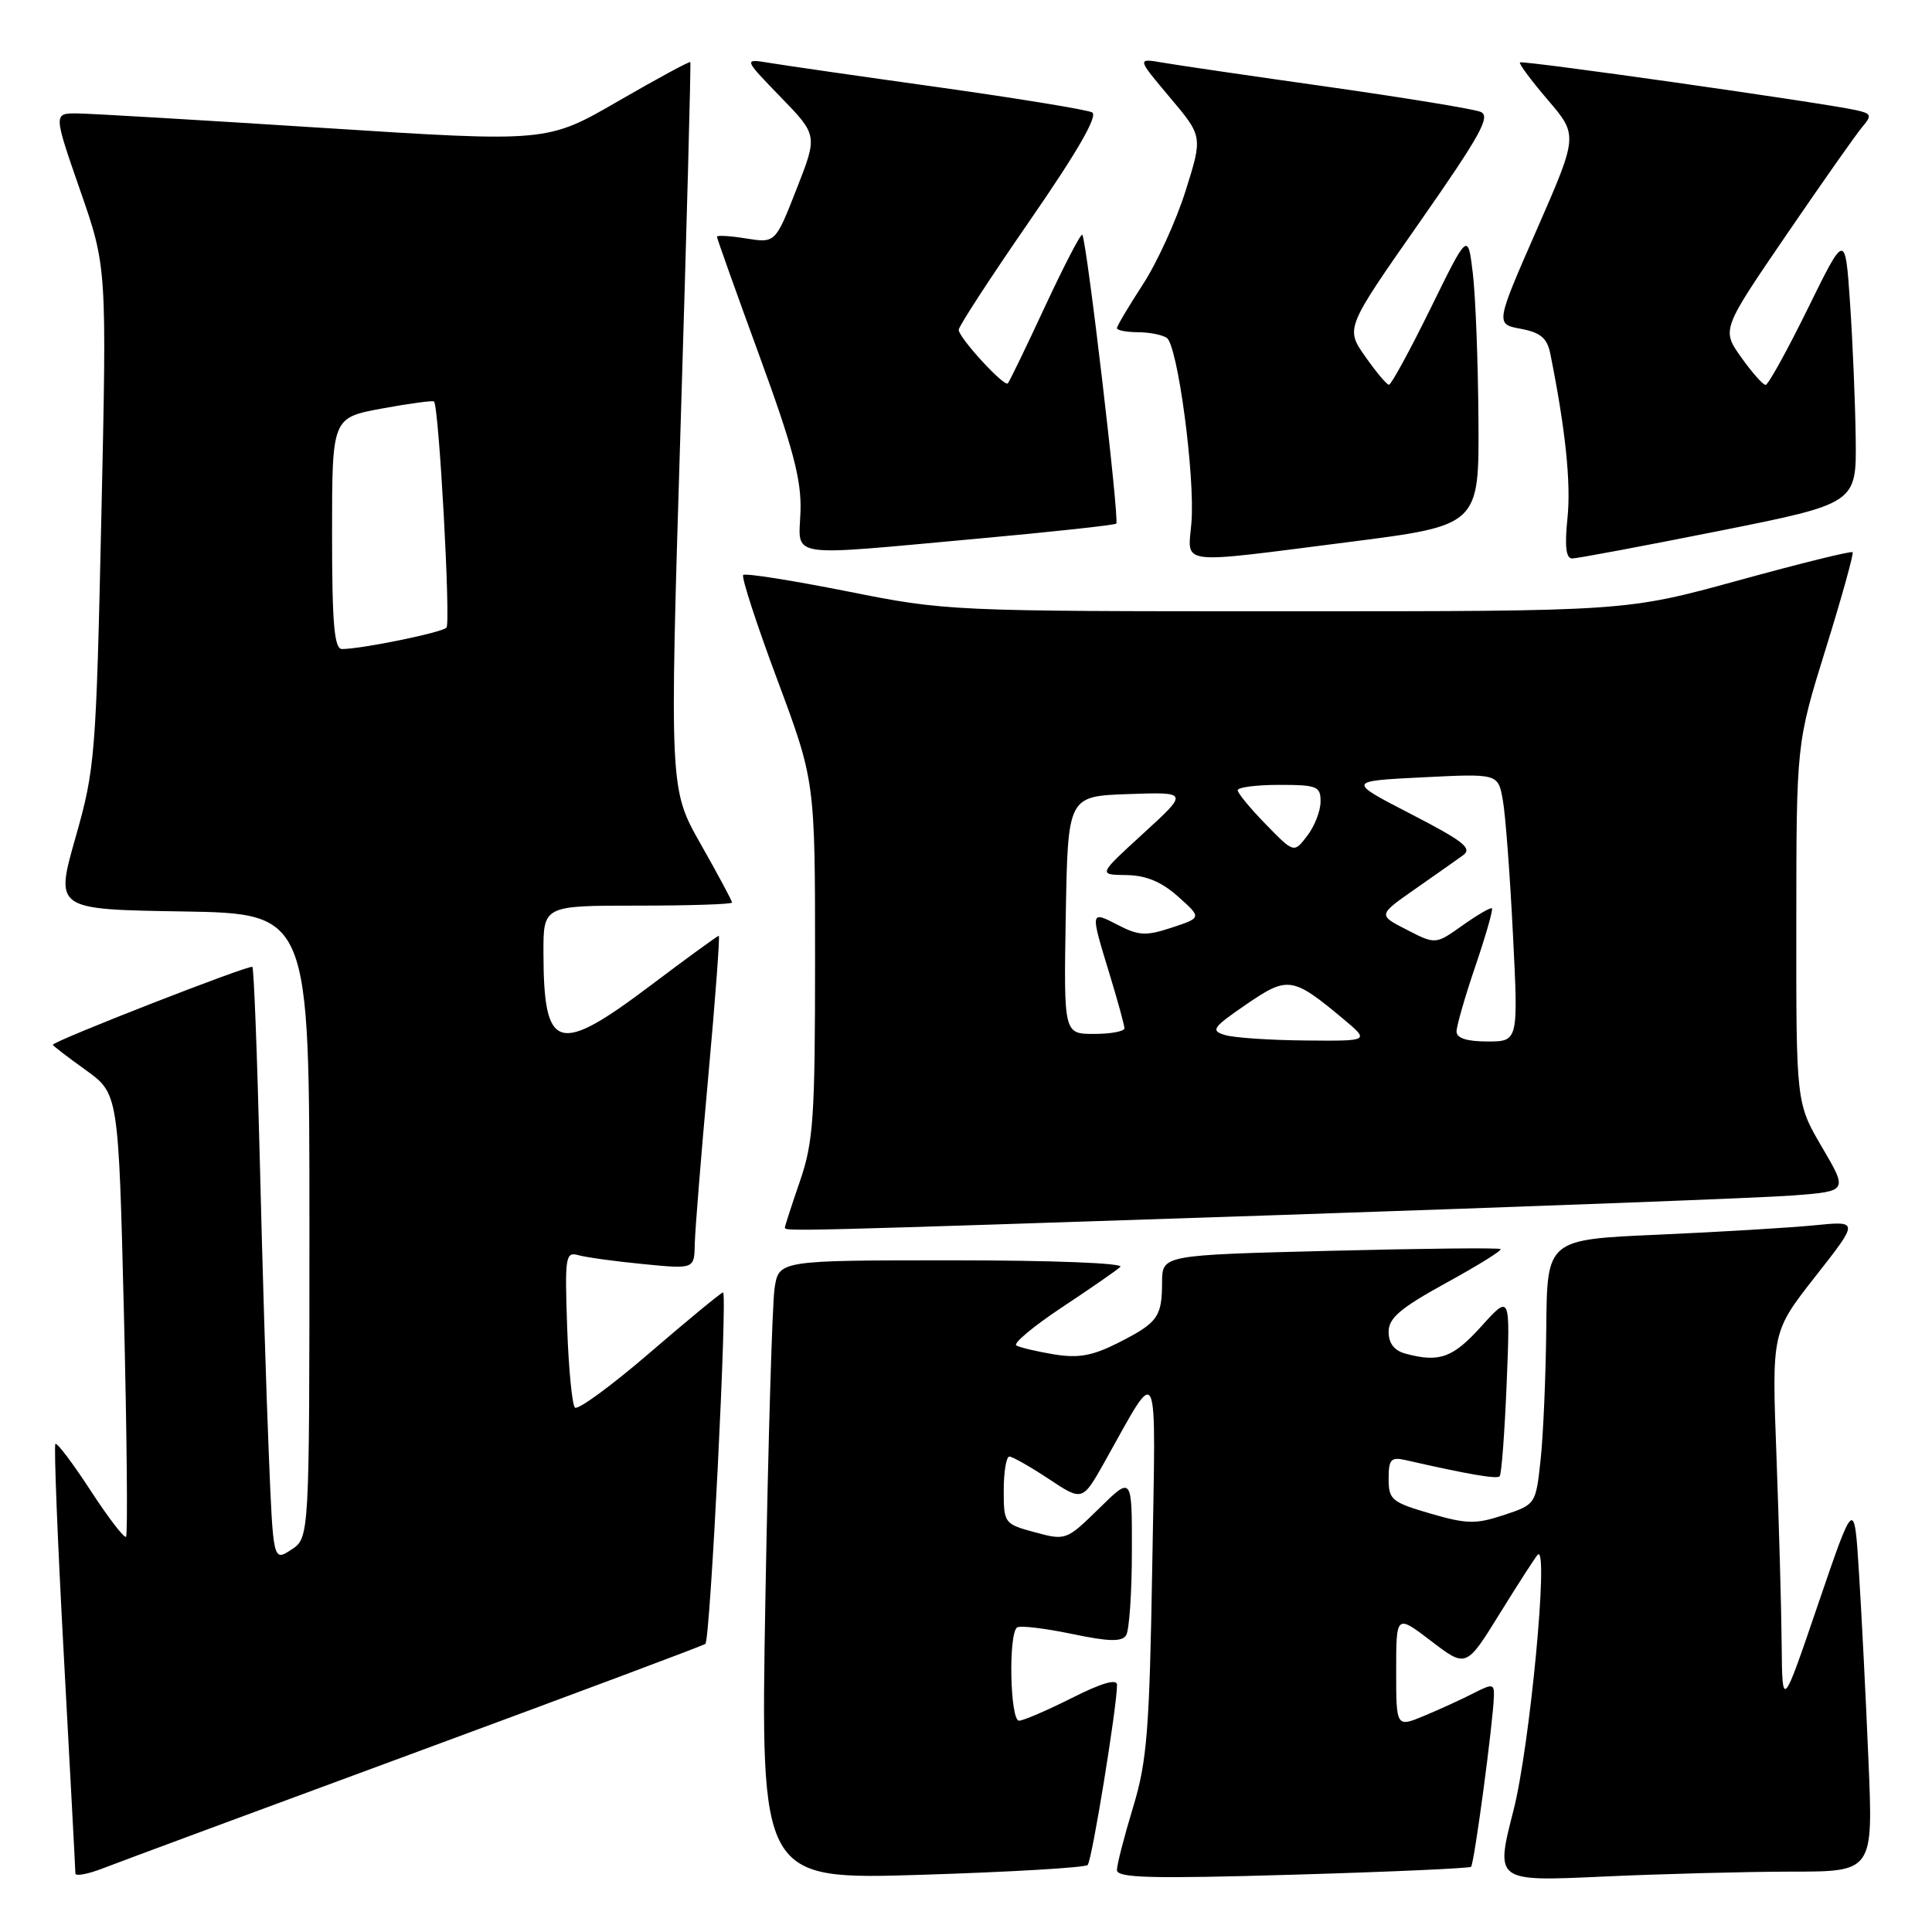 <?xml version="1.0" encoding="UTF-8" standalone="no"?>
<!DOCTYPE svg PUBLIC "-//W3C//DTD SVG 1.1//EN" "http://www.w3.org/Graphics/SVG/1.1/DTD/svg11.dtd" >
<svg xmlns="http://www.w3.org/2000/svg" xmlns:xlink="http://www.w3.org/1999/xlink" version="1.1" viewBox="0 0 256 256">
 <g >
 <path fill="currentColor"
d=" M 55.35 232.10 C 76.16 224.42 93.32 218.00 93.47 217.82 C 94.13 217.06 96.43 171.02 95.80 171.25 C 95.41 171.39 90.99 175.03 85.98 179.35 C 80.96 183.66 76.55 186.89 76.18 186.51 C 75.81 186.14 75.34 181.33 75.15 175.82 C 74.83 166.47 74.93 165.84 76.65 166.32 C 77.67 166.61 81.54 167.14 85.25 167.50 C 92.00 168.16 92.00 168.16 92.06 164.83 C 92.10 163.00 92.90 153.06 93.84 142.75 C 94.78 132.44 95.41 124.00 95.24 124.00 C 95.07 124.00 91.05 126.93 86.31 130.50 C 73.88 139.88 72.04 139.33 72.01 126.25 C 72.00 120.00 72.00 120.00 84.50 120.00 C 91.38 120.00 97.00 119.82 97.00 119.59 C 97.00 119.36 95.14 115.89 92.86 111.87 C 88.71 104.56 88.71 104.56 90.18 56.53 C 90.99 30.11 91.57 8.38 91.47 8.23 C 91.38 8.09 87.07 10.42 81.90 13.41 C 72.50 18.85 72.50 18.85 43.00 16.96 C 26.77 15.92 12.05 15.05 10.28 15.03 C 7.07 15.00 7.07 15.00 10.61 25.19 C 14.16 35.38 14.16 35.38 13.43 68.44 C 12.73 100.21 12.60 101.87 10.00 111.00 C 7.30 120.50 7.30 120.50 24.15 120.77 C 41.00 121.05 41.00 121.05 41.00 162.41 C 41.00 203.77 41.00 203.77 38.60 205.34 C 36.20 206.91 36.20 206.91 35.62 192.71 C 35.29 184.89 34.75 167.25 34.42 153.50 C 34.08 139.75 33.64 128.33 33.44 128.12 C 33.11 127.77 7.00 137.96 7.00 138.44 C 7.00 138.56 8.96 140.07 11.35 141.78 C 15.70 144.91 15.70 144.91 16.42 174.05 C 16.81 190.08 16.94 203.39 16.70 203.63 C 16.47 203.87 14.35 201.11 12.00 197.50 C 9.65 193.89 7.55 191.11 7.34 191.33 C 7.13 191.54 7.63 204.27 8.47 219.61 C 9.30 234.95 9.99 247.83 9.99 248.24 C 10.00 248.65 11.69 248.33 13.75 247.52 C 15.81 246.72 34.53 239.78 55.35 232.10 Z  M 144.12 247.12 C 144.69 246.55 148.02 226.08 148.01 223.24 C 148.00 222.41 145.93 223.02 142.03 224.99 C 138.74 226.64 135.59 228.00 135.03 228.00 C 133.83 228.00 133.60 216.37 134.78 215.64 C 135.21 215.37 138.46 215.76 142.02 216.50 C 146.93 217.53 148.65 217.57 149.22 216.68 C 149.63 216.03 149.98 211.02 149.98 205.54 C 150.00 195.58 150.00 195.58 145.64 199.87 C 141.32 204.10 141.22 204.14 137.14 203.04 C 133.07 201.94 133.00 201.84 133.00 197.46 C 133.00 195.01 133.34 193.00 133.75 193.00 C 134.16 193.01 136.51 194.34 138.97 195.97 C 143.43 198.93 143.43 198.93 146.36 193.72 C 153.72 180.62 153.15 179.39 152.68 207.50 C 152.31 229.36 151.99 233.38 150.13 239.50 C 148.96 243.35 148.00 247.08 148.00 247.79 C 148.00 248.84 152.49 248.96 171.25 248.41 C 184.04 248.04 194.69 247.56 194.92 247.36 C 195.34 246.99 197.86 228.17 197.95 224.72 C 198.00 223.11 197.75 223.08 195.25 224.36 C 193.74 225.14 190.81 226.48 188.75 227.34 C 185.00 228.90 185.00 228.90 185.00 221.40 C 185.00 213.91 185.00 213.91 189.64 217.45 C 194.28 221.00 194.28 221.00 198.76 213.75 C 201.23 209.76 203.48 206.28 203.76 206.00 C 205.26 204.54 202.71 231.48 200.54 239.90 C 198.13 249.31 198.13 249.31 212.32 248.66 C 220.12 248.30 231.38 248.01 237.35 248.00 C 248.21 248.00 248.21 248.00 247.58 233.25 C 247.24 225.14 246.68 214.00 246.33 208.50 C 245.71 198.50 245.71 198.50 240.93 212.50 C 236.16 226.50 236.16 226.50 236.08 217.91 C 236.04 213.19 235.72 201.94 235.39 192.91 C 234.77 176.50 234.77 176.50 240.55 169.13 C 246.33 161.77 246.33 161.77 240.41 162.36 C 237.16 162.68 227.86 163.24 219.75 163.60 C 205.00 164.24 205.00 164.24 204.89 175.87 C 204.83 182.27 204.49 190.16 204.14 193.42 C 203.50 199.32 203.49 199.35 199.27 200.75 C 195.56 201.98 194.36 201.96 189.52 200.55 C 184.41 199.06 184.00 198.72 184.00 195.95 C 184.00 193.37 184.30 193.03 186.25 193.47 C 194.54 195.36 198.32 196.01 198.71 195.62 C 198.96 195.38 199.37 189.85 199.64 183.34 C 200.12 171.50 200.12 171.50 196.28 175.75 C 192.51 179.93 190.73 180.57 186.25 179.37 C 184.75 178.97 184.00 178.01 184.00 176.47 C 184.00 174.65 185.55 173.33 191.59 170.01 C 195.77 167.72 199.03 165.70 198.84 165.51 C 198.65 165.32 188.49 165.43 176.25 165.74 C 154.00 166.30 154.00 166.30 153.98 169.90 C 153.97 174.51 153.42 175.27 148.15 177.94 C 144.74 179.66 142.90 179.99 139.65 179.46 C 137.37 179.08 135.13 178.55 134.67 178.28 C 134.22 178.01 136.92 175.75 140.67 173.26 C 144.43 170.77 147.93 168.35 148.45 167.87 C 148.99 167.37 139.45 167.00 126.29 167.00 C 103.18 167.00 103.18 167.00 102.63 170.75 C 102.33 172.81 101.78 191.28 101.42 211.79 C 100.76 249.08 100.76 249.08 122.13 248.42 C 133.88 248.05 143.78 247.47 144.12 247.12 Z  M 169.50 161.00 C 203.05 159.87 233.73 158.71 237.67 158.40 C 244.85 157.84 244.85 157.84 241.42 152.00 C 238.00 146.16 238.00 146.16 238.02 122.33 C 238.03 98.50 238.03 98.50 241.91 86.00 C 244.05 79.12 245.65 73.35 245.48 73.17 C 245.31 72.98 238.48 74.67 230.31 76.92 C 215.45 81.00 215.45 81.00 170.48 81.00 C 125.84 81.00 125.40 80.98 112.23 78.35 C 104.93 76.90 98.74 75.92 98.48 76.19 C 98.21 76.45 100.25 82.71 103.00 90.08 C 108.00 103.50 108.00 103.50 108.00 127.09 C 108.00 148.09 107.78 151.33 106.00 156.50 C 104.90 159.70 104.00 162.47 104.00 162.66 C 104.00 163.18 104.57 163.17 169.50 161.00 Z  M 178.75 71.82 C 196.00 69.62 196.00 69.62 195.90 55.56 C 195.85 47.83 195.51 39.09 195.15 36.15 C 194.50 30.79 194.50 30.79 189.54 40.90 C 186.81 46.45 184.34 50.99 184.04 50.98 C 183.74 50.97 182.33 49.28 180.89 47.23 C 178.28 43.50 178.28 43.50 188.07 29.50 C 196.19 17.88 197.57 15.38 196.18 14.82 C 195.26 14.44 186.18 12.96 176.00 11.51 C 165.82 10.07 155.96 8.63 154.07 8.30 C 150.64 7.71 150.64 7.71 155.00 12.89 C 159.37 18.07 159.37 18.07 157.10 25.28 C 155.85 29.25 153.29 34.86 151.41 37.73 C 149.54 40.61 148.00 43.20 148.00 43.48 C 148.00 43.77 149.24 44.01 150.75 44.02 C 152.26 44.02 154.00 44.36 154.60 44.77 C 156.05 45.73 158.37 63.15 157.87 69.25 C 157.41 74.98 155.64 74.76 178.75 71.82 Z  M 227.75 70.36 C 246.00 66.71 246.00 66.71 245.89 58.11 C 245.83 53.37 245.49 45.29 245.14 40.15 C 244.50 30.80 244.50 30.80 239.54 40.90 C 236.81 46.45 234.30 51.00 233.95 51.00 C 233.60 51.00 232.15 49.36 230.72 47.35 C 228.12 43.69 228.12 43.69 236.72 31.10 C 241.46 24.17 245.98 17.73 246.78 16.80 C 248.07 15.27 247.98 15.04 245.86 14.58 C 241.32 13.59 201.70 7.96 201.40 8.27 C 201.23 8.43 202.90 10.68 205.10 13.25 C 209.10 17.93 209.10 17.93 203.63 30.43 C 198.15 42.94 198.15 42.94 201.52 43.57 C 204.13 44.06 205.00 44.80 205.42 46.85 C 207.43 56.85 208.18 64.00 207.70 68.63 C 207.31 72.40 207.50 74.00 208.32 74.00 C 208.97 74.00 217.71 72.36 227.75 70.36 Z  M 129.50 71.38 C 139.40 70.48 147.69 69.58 147.91 69.38 C 148.36 68.97 143.98 31.75 143.41 31.11 C 143.22 30.90 141.01 35.16 138.49 40.57 C 135.98 45.98 133.75 50.58 133.54 50.80 C 133.04 51.29 127.07 44.78 127.03 43.71 C 127.01 43.27 131.26 36.75 136.46 29.22 C 142.78 20.08 145.52 15.32 144.71 14.89 C 144.04 14.54 134.95 13.05 124.50 11.58 C 114.05 10.12 103.92 8.66 102.00 8.34 C 98.50 7.76 98.50 7.76 103.42 12.84 C 108.35 17.92 108.35 17.92 105.54 25.07 C 102.74 32.21 102.74 32.21 98.87 31.60 C 96.74 31.25 95.00 31.15 95.00 31.37 C 95.00 31.58 97.53 38.68 100.62 47.13 C 105.08 59.33 106.21 63.58 106.07 67.75 C 105.86 74.04 103.79 73.72 129.50 71.38 Z  M 44.00 70.67 C 44.00 55.35 44.00 55.35 50.62 54.13 C 54.26 53.46 57.36 53.04 57.51 53.20 C 58.17 53.93 59.74 82.57 59.16 83.17 C 58.51 83.83 47.89 86.00 45.32 86.00 C 44.29 86.00 44.00 82.68 44.00 70.67 Z  M 162.33 137.15 C 160.38 136.56 160.65 136.17 165.12 133.10 C 170.65 129.31 171.26 129.40 178.00 135.02 C 181.50 137.95 181.50 137.95 173.00 137.87 C 168.32 137.83 163.52 137.51 162.33 137.15 Z  M 193.00 136.68 C 193.00 135.95 194.12 132.05 195.50 128.01 C 196.87 123.97 197.86 120.53 197.69 120.36 C 197.53 120.20 195.78 121.21 193.81 122.61 C 190.22 125.16 190.22 125.16 186.41 123.20 C 182.59 121.25 182.59 121.25 187.41 117.87 C 190.06 116.02 192.95 113.99 193.82 113.36 C 195.15 112.42 194.01 111.51 186.95 107.86 C 178.50 103.50 178.50 103.50 188.50 103.00 C 198.50 102.50 198.50 102.50 199.13 106.00 C 199.48 107.92 200.08 115.91 200.47 123.75 C 201.19 138.00 201.19 138.00 197.09 138.00 C 194.36 138.00 193.00 137.56 193.00 136.68 Z  M 141.22 121.25 C 141.50 105.50 141.50 105.50 149.50 105.22 C 157.50 104.94 157.50 104.94 151.50 110.43 C 145.50 115.91 145.50 115.91 149.23 115.95 C 151.87 115.99 153.89 116.83 156.10 118.80 C 159.24 121.60 159.24 121.60 155.28 122.91 C 151.85 124.04 150.89 123.99 148.16 122.58 C 144.44 120.66 144.44 120.63 147.00 129.00 C 148.09 132.57 148.99 135.84 148.99 136.25 C 149.00 136.66 147.19 137.00 144.97 137.00 C 140.95 137.00 140.95 137.00 141.22 121.25 Z  M 167.73 109.23 C 165.68 107.13 164.00 105.10 164.00 104.71 C 164.00 104.32 166.47 104.00 169.50 104.00 C 174.54 104.00 175.00 104.19 174.98 106.25 C 174.97 107.49 174.17 109.52 173.20 110.77 C 171.45 113.05 171.45 113.05 167.73 109.23 Z "/>
</g>
</svg>